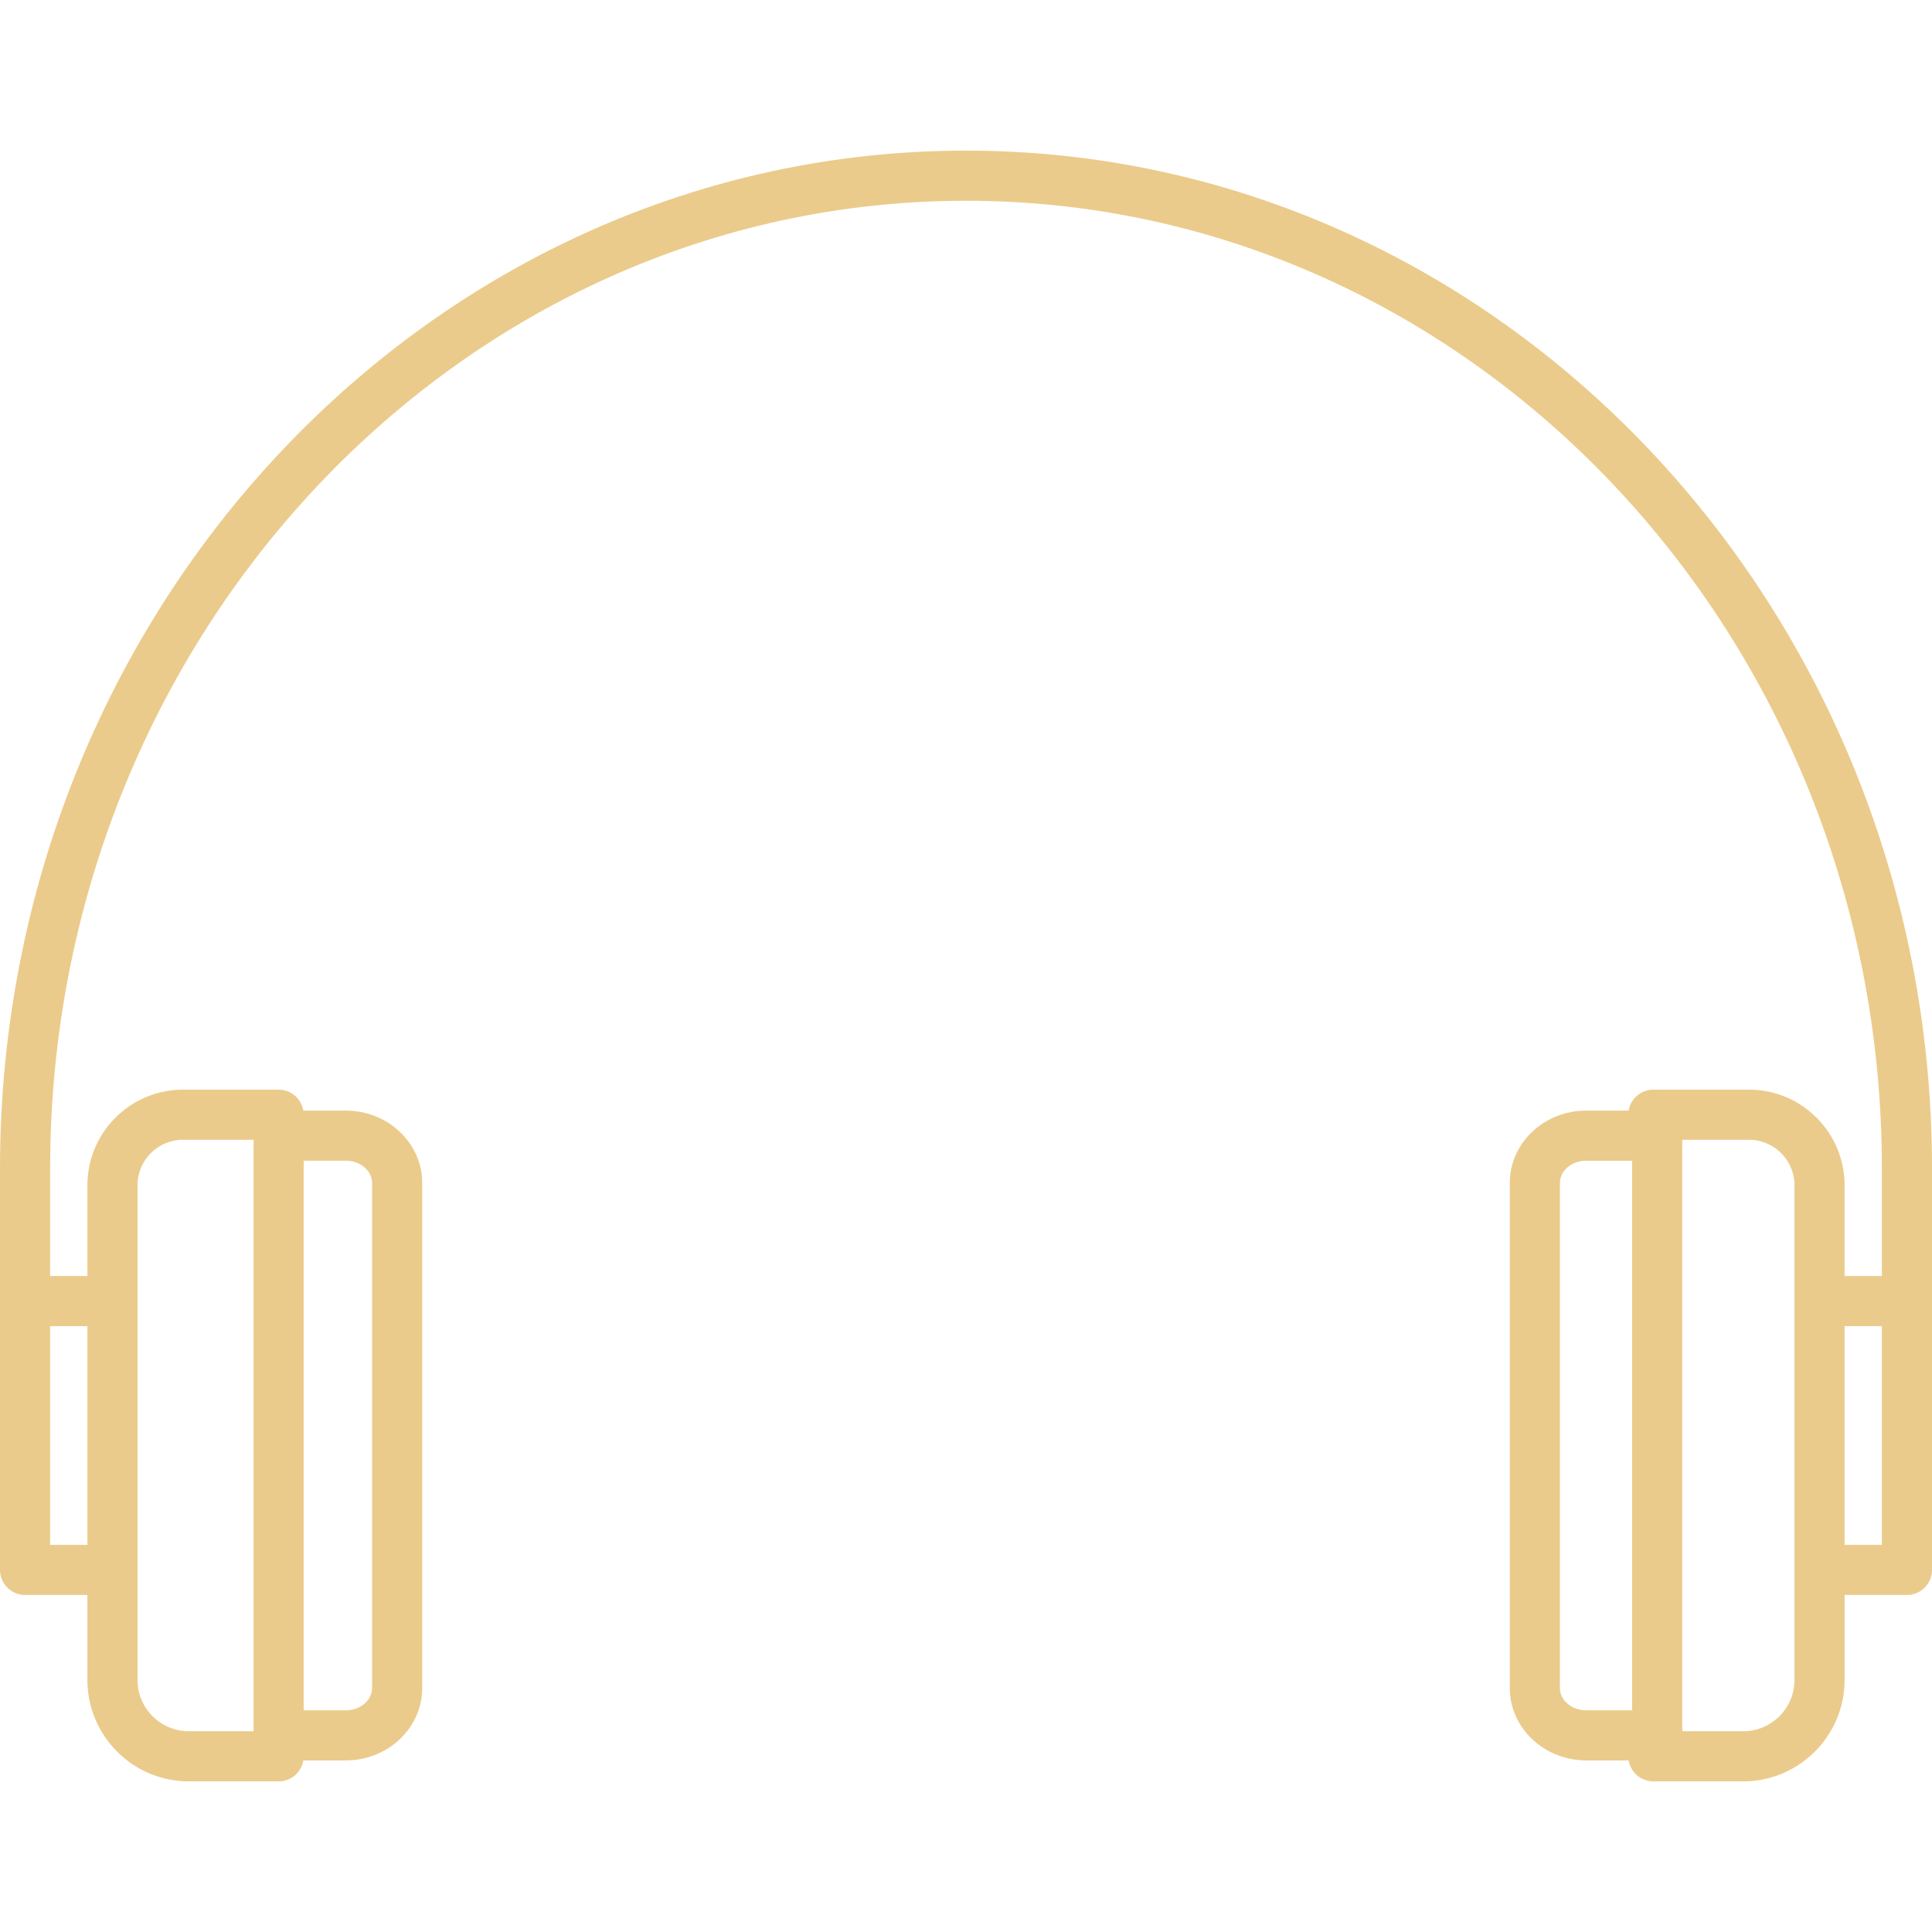 <?xml version="1.0" encoding="iso-8859-1"?>
<!DOCTYPE svg PUBLIC "-//W3C//DTD SVG 1.1//EN" "http://www.w3.org/Graphics/SVG/1.1/DTD/svg11.dtd">
<svg version="1.1" xmlns="http://www.w3.org/2000/svg" xmlns:xlink="http://www.w3.org/1999/xlink" x="0px" y="0px"
	 viewBox="0 0 192.747 192.747" xml:space="preserve">
<path fill="#ebcb8b" d="M173.908,177.719h-8.958c-1.241,0-2.271-0.904-2.466-2.09h-4.236c-4.205,0-7.625-3.239-7.625-7.221V118.02
	c0-3.981,3.42-7.221,7.625-7.221h4.236c0.195-1.186,1.225-2.09,2.466-2.09h9.539c5.26,0,9.539,4.279,9.539,9.539v9.057h3.719V116.6
	c0-53.25-40.99-96.572-91.374-96.572S5,63.35,5,116.6v10.705h3.719v-9.057c0-5.26,4.279-9.539,9.539-9.539h9.538
	c1.241,0,2.271,0.904,2.466,2.09h4.236c4.205,0,7.625,3.239,7.625,7.221v50.389c0,3.981-3.42,7.221-7.625,7.221h-4.236
	c-0.195,1.186-1.225,2.09-2.466,2.09h-8.958c-5.58,0-10.12-4.54-10.12-10.12v-8.476H2.5c-1.381,0-2.5-1.119-2.5-2.5V116.6
	C0,60.593,43.233,15.028,96.374,15.028s96.374,45.565,96.374,101.572v40.023c0,1.381-1.119,2.5-2.5,2.5h-6.219v8.476
	C184.028,173.179,179.488,177.719,173.908,177.719z M167.832,172.719h6.076c2.823,0,5.12-2.297,5.12-5.12v-49.351
	c0-2.503-2.036-4.539-4.539-4.539h-6.657V172.719z M18.258,113.709c-2.503,0-4.539,2.036-4.539,4.539v49.351
	c0,2.823,2.297,5.12,5.12,5.12h6.458v-59.01H18.258z M158.249,115.799c-1.447,0-2.625,0.996-2.625,2.221v50.389
	c0,1.225,1.178,2.221,2.625,2.221h4.583v-54.83H158.249z M30.296,170.629h4.202c1.447,0,2.625-0.996,2.625-2.221V118.02
	c0-1.225-1.178-2.221-2.625-2.221h-4.202V170.629z M184.028,154.124h3.719v-21.818h-3.719V154.124z M5,154.124h3.719v-21.818H5
	V154.124z"/>
</svg>
